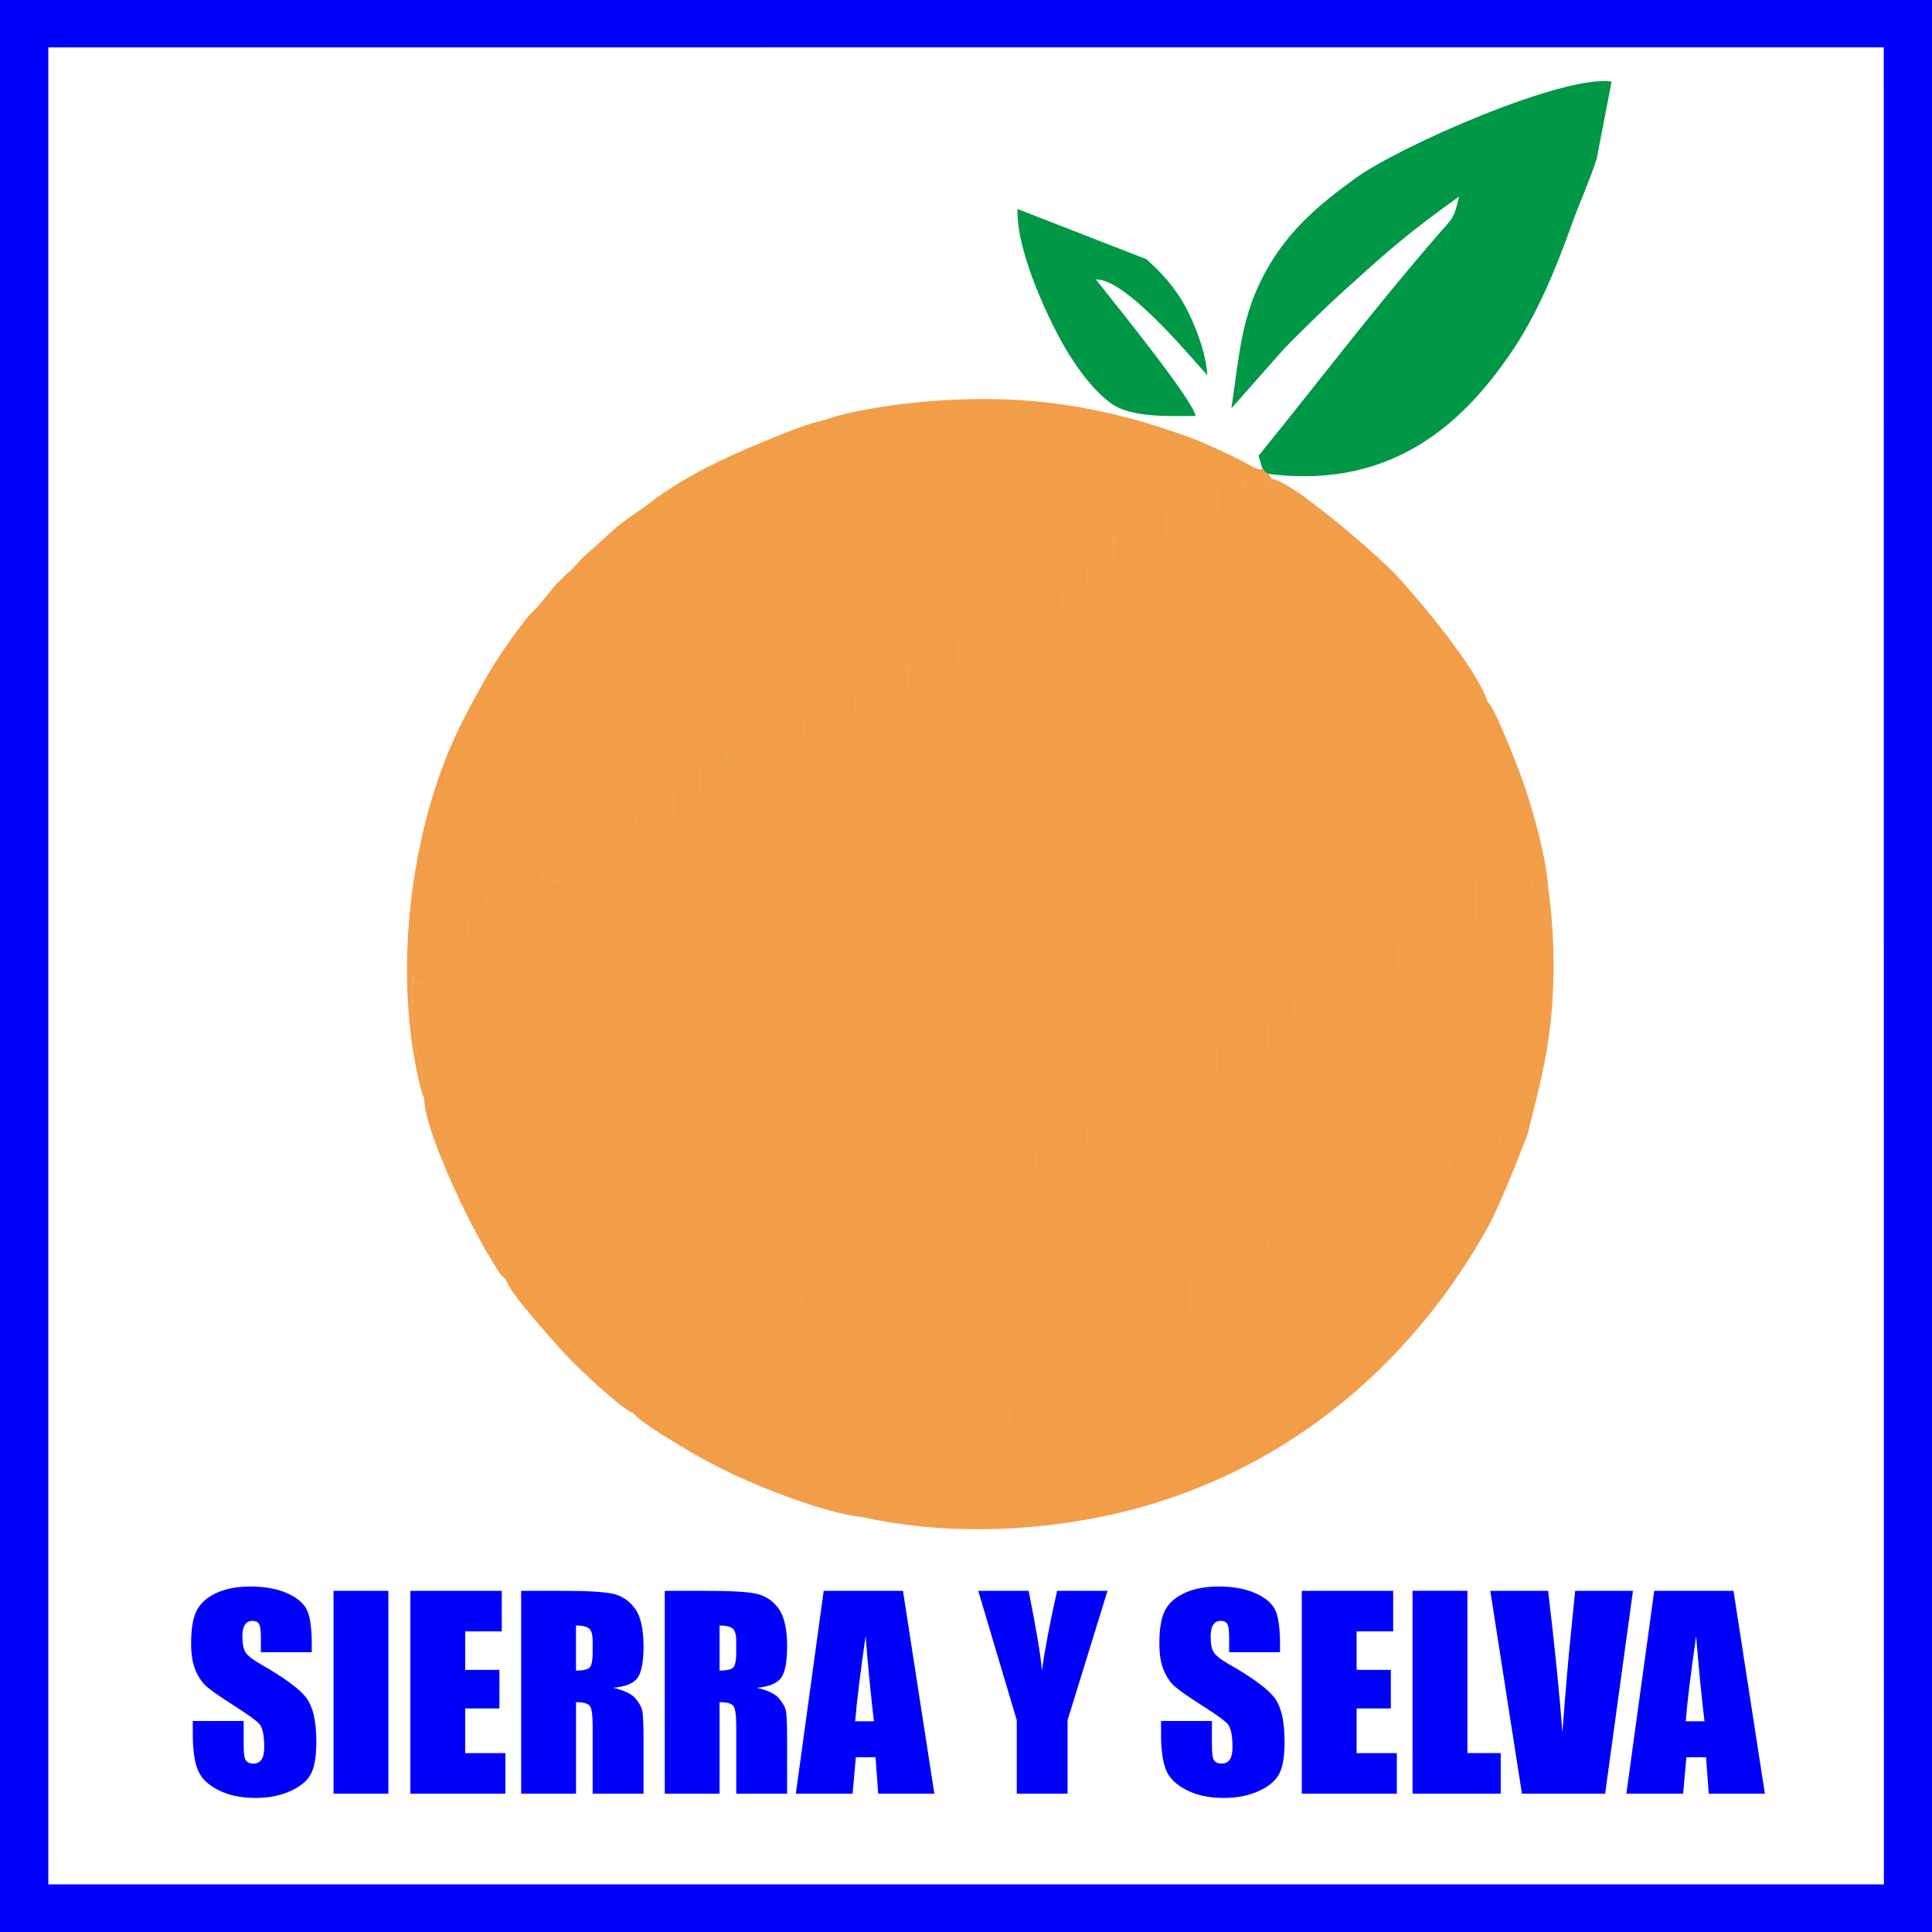 <?xml version="1.0" encoding="UTF-8"?>
<!DOCTYPE svg PUBLIC "-//W3C//DTD SVG 1.1//EN" "http://www.w3.org/Graphics/SVG/1.1/DTD/svg11.dtd">
<!-- Creator: CorelDRAW -->
<svg xmlns="http://www.w3.org/2000/svg" xml:space="preserve" width="150mm" height="150mm" style="shape-rendering:geometricPrecision; text-rendering:geometricPrecision; image-rendering:optimizeQuality; fill-rule:evenodd; clip-rule:evenodd"
viewBox="0 0 150 150"
 xmlns:xlink="http://www.w3.org/1999/xlink">
 <defs>
  <style type="text/css">
   <![CDATA[
    .fil0 {fill:#0001FB}
    .fil3 {fill:#009746}
    .fil2 {fill:#F29E49}
    .fil1 {fill:white}
    .fil4 {fill:#0001FB;fill-rule:nonzero}
   ]]>
  </style>
 </defs>
 <g id="Capa_x0020_1">
  <polygon class="fil0" points="150,0 -0,0 -0,150 150,150 "/>
  <polygon class="fil1" points="3.752,146.303 146.264,146.304 146.254,3.675 3.752,3.68 "/>
  <path class="fil2" d="M32.939 85.225c-0.085,2.335 3.487,9.848 5.195,12.555 0.309,0.489 0.685,1.264 1.129,1.534 -0.029,-0.651 -0.096,-0.731 -0.368,-1.176 -0.3,-0.49 -0.377,-0.583 -0.224,-0.91l0.115 -0.162c0.315,0.117 0.148,-0.009 0.352,0.227 0.634,0.732 -0.476,0.957 0.795,1.302 0.035,0.01 0.071,0.013 0.105,0.024l0.181 0.078c0.474,0.26 -0.165,0.026 0.35,0.271 0.386,0.184 0.19,0.023 0.51,0.107 0.611,0.252 0.294,0.46 1.1,-0.139l0.009 -1.85 2.003 0 0.013 -1.983 4.004 -0.128 0.008 -1.859 4.014 -0.124 0.008 -1.859 2.007 0.008 0.017 -1.851c0.486,-0.095 3.389,-0.126 3.997,-0.142l0.017 -1.958 4.002 -0.025 0.012 -1.975 3.998 -0.124 0.024 -1.855 0.996 0 0.001 -0.499 1.004 0c0.092,-0.191 -0.039,-0.267 0.903,-0.257l0.102 -0.178 0.003 -0.555 1.005 0 -0 -0.492 1.002 0 -0 -0.499 1.008 0c-0,-0.078 -0.008,-0.282 0.004,-0.345 0.17,-0.881 -0.191,0.558 0.055,-0.207l0.094 -0.188c2.17,0 1.703,-0.874 2.681,-1.065l1.168 -0.066 0.032 -2.324c0.342,0 1.641,-0.08 1.86,0.054 0.647,0.397 -0.534,0.485 1.125,0.663 0.061,-0.406 -0.301,-0.343 1.008,-0.375 0.04,-2.6 -0.207,-2.347 1.043,-2.336 1.323,0.012 0.929,0.257 1.51,0.254 0.157,-0.001 0.184,-0.018 0.306,-0.052l0.271 -0.114 0.904 -0.092c-0.069,-3.043 0.148,-1.475 2.121,-2.124 0.471,-0.155 1.355,-0.181 1.891,-0.23l0.015 -0.851c0.387,-0.005 0.774,-0.016 1.16,-0.022 0.873,-0.014 0.545,0.151 0.897,0.25 1.287,0 0.731,0.174 1.013,-0.536 0.183,-0.46 0.316,-0.447 0.936,-0.699l0.008 -0.987 1.002 -0.008 -0.001 -0.492 1.005 0 0.004 -1.359c0.458,-0.09 3.387,-0.118 4.003,-0.137l0.017 -1.845c0.476,-0.094 3.378,-0.113 4.007,-0.131l0.013 -1.974 4 -0.029c0.028,-3.222 -0.496,-2.715 2.096,-2.704l0.008 0.744 1.911 -0.016 0.025 -1.961 1.002 0 -0 -0.499 1.003 0 0.004 -1.493 2.139 0.009c0.287,-0.426 -0.326,-0.659 -0.229,-1.442 0.034,-0.273 0.063,-0.257 0.254,-0.543 0.021,0.03 0.039,0.044 0.045,0.099l0.321 0.899c0.047,-1.026 0.185,-0.816 0.211,-1.121 0.055,-0.648 -0.023,-0.077 -0.134,-0.416 -0.047,-0.144 -0.166,0.041 0.03,-0.578 0.013,0.025 0.062,0.028 0.077,0.036l0.242 0.12c-0.731,-2.471 -5.367,-8.012 -7.174,-9.934 -1.397,-1.485 -8.117,-7.317 -9.551,-7.359 -0.265,0.197 0.31,0.158 -0.525,0.117 0.384,0.481 0.213,0.366 0.127,0.506l-1.759 -0.015 -0.011 -0.121c-0.008,-0.278 0.127,-0.224 -0.168,-0.344 -0.024,-0.01 -0.061,-0.028 -0.088,-0.038 -0.026,-0.009 -0.06,-0.025 -0.087,-0.033l-0.474 -0.064c-0.52,0.692 -0.446,0.433 -1.256,0.614l-0.012 1.852 -4.008 0.01 -0.011 1.965 -4.006 0.018 -0.011 1.969 -1.996 0.007 -0.016 1.974 -2.005 0 -0.004 1.972 -2.682 0.011 -0.456 0.261c-0.338,0.17 -0.478,0.114 -0.872,0.114l-0.008 1.485 -4.005 0.13 -0.017 1.978 -4.007 0.005 -0.01 1.96 -1.073 0.058c-0.744,0.085 -1.127,-0.035 -1.864,-0.035l-0.08 0.617 -0.99 0.001c0.004,1.18 0.322,1.45 -1.41,1.431 -0.457,-0.005 -1.719,-0.057 -2.604,-0.057l-0.016 1.833c-1.164,0.072 -1.007,-0.086 -1.02,0.49 -1.9,0 -1.004,0.231 -2.208,0.573 -0.475,0.135 -2.223,0.079 -2.785,0.079l0 0.98 -2.014 0.015 -0.016 1.96 -2.018 0 0.009 1.855 -2.938 0.13 -0.087 0.614 -0.99 0.001 -0.033 3.311 -3.98 0.038 -0.542 1c-0.343,0.041 -1.187,-0.002 -1.581,-0.002l-0.172 -0.949c-0.407,-0.176 -0.705,0.057 -0.803,0.125 -1.014,0.711 -0.777,0.499 -1.01,1.103l-1.73 0.242c-0.672,0.822 -0.514,0.314 -0.684,1.036 -0.026,0.111 0.025,0.188 -0.189,0.487l-0.733 0.781c-0.228,0.188 -0.378,0.18 -0.581,0.284 -0.053,2.293 0.112,1.447 -0.859,2.496 -0.017,0.018 -0.042,0.046 -0.058,0.065l-0.335 0.414c-0.224,0.246 -0.477,0.454 -0.781,0.585l-0.419 1.233c-0.203,0.047 -1.409,0.018 -1.696,0.015l0.001 -0.871c-0.101,2.604 -0.192,2.61 0.143,5.062 0.066,0.485 -0.023,0.925 0.133,1.381 0.128,0.375 0.329,0.422 0.344,0.952 0.018,0.632 -0.137,0.306 0.078,1.065 0.117,0.411 0.116,0.816 0.134,1.285zm0 0c-0.017,-0.469 -0.017,-0.874 -0.134,-1.285 -0.215,-0.759 -0.06,-0.432 -0.078,-1.065 -0.015,-0.53 -0.216,-0.577 -0.344,-0.952 -0.156,-0.457 -0.067,-0.896 -0.133,-1.381 -0.335,-2.452 -0.244,-2.458 -0.143,-5.062l-0.001 0.871c0.287,0.003 1.493,0.032 1.696,-0.015l0.419 -1.233c0.303,-0.131 0.556,-0.339 0.781,-0.585l0.335 -0.414c0.017,-0.019 0.041,-0.046 0.058,-0.065 0.971,-1.049 0.805,-0.203 0.859,-2.496 0.203,-0.104 0.353,-0.096 0.581,-0.284l0.733 -0.781c0.215,-0.3 0.163,-0.377 0.189,-0.487 0.171,-0.723 0.013,-0.214 0.684,-1.036l1.73 -0.242c0.233,-0.604 -0.004,-0.393 1.01,-1.103 0.097,-0.068 0.395,-0.301 0.803,-0.125l0.172 0.949c0.395,0 1.238,0.043 1.581,0.002l0.542 -1 3.98 -0.038 0.033 -3.311 0.99 -0.001 0.087 -0.614 2.938 -0.13 -0.009 -1.855 2.018 0 0.016 -1.96 2.014 -0.015 0 -0.98c0.562,0 2.31,0.056 2.785,-0.079 1.205,-0.342 0.308,-0.573 2.208,-0.573 0.014,-0.576 -0.143,-0.417 1.02,-0.49l0.016 -1.833c0.885,0 2.147,0.052 2.604,0.057 1.732,0.019 1.414,-0.252 1.41,-1.431l0.99 -0.001 0.08 -0.617c0.738,0 1.12,0.12 1.864,0.035l1.073 -0.058 0.01 -1.96 4.007 -0.005 0.017 -1.978 4.005 -0.13 0.008 -1.485c0.394,0 0.533,0.056 0.872,-0.114l0.456 -0.261 2.682 -0.011 0.004 -1.972 2.005 0 0.016 -1.974 1.996 -0.007 0.011 -1.969 4.006 -0.018 0.011 -1.965 4.008 -0.01 0.012 -1.852c0.81,-0.181 0.736,0.077 1.256,-0.614l0.474 0.064c0.027,0.008 0.061,0.024 0.087,0.033 0.026,0.01 0.064,0.028 0.088,0.038 0.294,0.12 0.16,0.066 0.168,0.344l0.011 0.121 1.759 0.015c0.085,-0.141 0.257,-0.026 -0.127,-0.506 0.835,0.042 0.261,0.081 0.525,-0.117 -0.021,-0.031 -0.052,-0.115 -0.062,-0.093 -0.01,0.021 -0.047,-0.071 -0.059,-0.09 -0.06,-0.091 -0.09,-0.136 -0.154,-0.234 -0.446,-0.221 -0.165,-0.08 -0.493,-0.472 -0.01,0.015 0.066,0.291 -0.631,-0.018 -0.213,-0.095 -0.462,-0.265 -0.647,-0.367 -0.832,-0.459 -3.333,-1.603 -4.092,-1.882 -6.894,-2.542 -13.044,-3.539 -20.77,-2.873 -2.088,0.18 -5.109,0.607 -6.852,1.115 -0.546,0.159 -0.78,0.277 -1.519,0.452 -1.153,0.273 -3.226,1.142 -4.368,1.613 -3.145,1.295 -6.404,2.848 -9.037,4.983l-1.194 0.808c-0.335,0.251 -0.71,0.519 -1.056,0.817l-2.623 2.366c-0.22,0.204 -0.292,0.328 -0.473,0.533 -0.335,0.38 -0.636,0.555 -1.015,0.976 -0.234,0.26 -0.293,0.269 -0.503,0.491 -0.169,0.178 -0.295,0.353 -0.46,0.541l-0.899 1.101c-0.294,0.351 -0.63,0.604 -0.959,1.025 -1.062,1.357 -2.304,3.107 -3.231,4.741 -2.229,3.93 -3.53,6.704 -4.675,11.247 -1.597,6.331 -1.96,14.066 -0.327,20.489 0.033,0.131 0.069,0.296 0.104,0.396 0.238,0.667 -0.224,-0.489 0.076,0.182l0.094 0.171zm16.258 24.513c0.471,0.636 2.782,1.996 3.722,2.572 1.423,0.871 2.738,1.567 4.243,2.269 2.255,1.052 6.987,2.916 9.797,3.211 -0.193,-0.162 0.211,-0.269 -0.636,-0.227l0.752 -0.359c-1.016,0.02 -1.391,0.104 -2.356,-0.182 -0.276,-0.082 -0.098,0.005 -0.269,-0.113l1.848 -0.149 0.125 -0.85 1.89 0 0.006 -0.984 1.998 -0.005 0.137 -1.484 1.758 0c0.226,-0.064 1.166,-0.942 1.999,-0.501l0.126 -1.494 2.008 0 0.126 -0.495 1.873 -0.007c0.02,-1.228 -0.119,-1.652 0.006,-2.33 0.037,-0.202 0.038,-0.26 0.044,-0.466 0.011,-0.359 -0.001,-0.757 0.001,-1.122l3.998 -0.014 0.025 -1.968 4 -0.017 0.019 -1.965c1.877,0.011 2.061,0.203 2.119,-0.51 1.334,-0.021 1.237,-0.098 2.001,0.14 0.287,0.089 0.207,0.042 0.515,0.104 0.038,0.008 0.071,0.011 0.109,0.02l0.2 0.059c0,0 0.516,0.314 0.868,0.103 0.334,-0.2 0.217,-3.325 0.217,-3.872l4.002 -0.021 0.029 -1.956c2.346,0.011 2.005,0.128 2.005,-1.003l2.003 0.002c0.518,-0.646 0.651,-0.635 0.884,-1.002 -0.992,-0.037 -0.777,0.004 -0.886,-0.237l1.842 0.048c0.348,0.055 0.07,0.267 0.952,0.242 2.088,-0.06 0.759,0.011 1.476,-1.055l1.999 -0.025c0.756,-0.059 -0.175,-0.252 1.722,-0.251l0.02 -1.095c1.622,-0.011 0.548,-0.158 1.526,-0.252 0.113,-0.011 0.348,0.004 0.476,0.004l1.431 -1.35c0.623,-0.023 0.601,-0.101 0.604,-0.718 0.002,-0.469 -0.059,-0.478 0.052,-0.956 0.04,-0.173 0.083,-0.21 0.257,-0.256 0.399,-0.106 3.167,-0.071 3.626,-0.071l0.075 -1.967 0.905 0.023c0.822,0.233 0.144,0.017 1.002,-0.035 -0.011,0.587 -0.069,0.59 0.13,0.896 0.771,-3.135 1.483,-5.588 1.827,-9.067 0.332,-3.36 0.22,-6.942 -0.232,-10.132l-0.339 -0.319c-0.416,-0.087 -0.452,0.376 -0.551,0.635l-0.367 -0.404c-0.213,-0.495 -0.153,-0.783 -0.137,-1.379 -2.849,-0.069 -1.864,-0.233 -2.297,0.772l-1.871 0 -0.036 3.188 -2.001 0.022 -0.029 1.947 -3.991 0.029 -0.024 1.96 -3.995 0.032 -0.018 1.95 -4.003 0.026 -0.021 1.835 -1.995 0.128 -0.016 1.982 -4.01 0 -0.009 1.982 -4.005 0.006 -0.008 1.983 -2.009 0.007 -0.132 2.209 -1.627 -0.019c-1.277,-0.266 -0.026,-0.216 -2.26,-0.216l0 1.982 -4.013 0.008 0 1.857c-1.538,0.139 -2.379,0.118 -4.02,0.13l0 1.852 -2.017 0.123 -0.02 1.952 -1.887 0.022 -0.197 0.756 -1.911 -0.005 -0.151 1.46 -1.617 -0.012c-0.448,-0.046 -0.097,-0.221 -1.269,-0.21 -0.991,0.009 -1.982,0.022 -2.973,0.022l-2.017 1.977 -0.138 2.213c-2.86,0.022 -0.974,-0.235 -3.878,-0.235l-1.93 2.217 -0.111 0.494 -1.98 0.016 -1.93 1.472 -0.111 0.494 -1.98 0.016 -0.012 1.232c-0.404,0.003 -1.715,-0.05 -1.889,0.169l-0.181 0.252c-0.289,0.421 -0.43,-0.21 0.036,0.94 0.195,0.481 -0.11,0.136 0.232,0.474 0.376,0.37 0.625,0.033 0.714,0.849zm-9.933 -10.424c0.158,0.894 3.678,4.791 4.43,5.624 0.894,0.989 4.416,4.388 5.503,4.8 -0.089,-0.816 -0.339,-0.478 -0.714,-0.849 -0.343,-0.338 -0.037,0.006 -0.232,-0.474 -0.467,-1.15 -0.326,-0.519 -0.036,-0.94l0.181 -0.252c0.174,-0.218 1.486,-0.166 1.889,-0.169l0.012 -1.232 1.98 -0.016 0.111 -0.494 1.93 -1.472 1.98 -0.016 0.111 -0.494 1.93 -2.217c2.904,0 1.018,0.258 3.878,0.235l0.138 -2.213 2.017 -1.977c0.991,0 1.982,-0.012 2.973,-0.022 1.172,-0.011 0.821,0.164 1.269,0.21l1.617 0.012 0.151 -1.46 1.911 0.005 0.197 -0.756 1.887 -0.022 0.02 -1.952 2.017 -0.123 0 -1.852c1.641,-0.012 2.483,0.009 4.02,-0.13l0 -1.857 4.013 -0.008 0 -1.982c2.234,0 0.983,-0.05 2.26,0.216l1.627 0.019 0.132 -2.209 2.009 -0.007 0.008 -1.983 4.005 -0.006 0.009 -1.982 4.01 0 0.016 -1.982 1.995 -0.128 0.021 -1.835 4.003 -0.026 0.018 -1.95 3.995 -0.032 0.024 -1.96 3.991 -0.029 0.029 -1.947 2.001 -0.022 0.036 -3.188 1.871 0c0.433,-1.005 -0.552,-0.841 2.297,-0.772 -0.016,0.596 -0.077,0.883 0.137,1.379l0.367 0.404c0.1,-0.26 0.135,-0.722 0.551,-0.635l0.339 0.319c-0.178,-2.462 -1.128,-5.725 -1.828,-7.83 -0.387,-1.163 -2.354,-6.236 -2.876,-6.538l-0.242 -0.12c-0.015,-0.007 -0.064,-0.011 -0.077,-0.036 -0.197,0.619 -0.077,0.434 -0.03,0.578 0.111,0.339 0.189,-0.232 0.134,0.416 -0.026,0.305 -0.164,0.095 -0.211,1.121l-0.321 -0.899c-0.006,-0.054 -0.024,-0.069 -0.045,-0.099 -0.191,0.286 -0.22,0.27 -0.254,0.543 -0.097,0.783 0.516,1.016 0.229,1.442l-2.139 -0.009 -0.004 1.493 -1.003 0 0 0.499 -1.002 0 -0.025 1.961 -1.911 0.016 -0.008 -0.744c-2.592,-0.011 -2.069,-0.518 -2.096,2.704l-4 0.029 -0.013 1.974c-0.628,0.018 -3.531,0.037 -4.007,0.131l-0.017 1.845c-0.616,0.019 -3.545,0.047 -4.003,0.137l-0.004 1.359 -1.005 0 0.001 0.492 -1.002 0.008 -0.008 0.987c-0.62,0.252 -0.753,0.239 -0.936,0.699 -0.282,0.71 0.275,0.536 -1.013,0.536 -0.352,-0.099 -0.024,-0.264 -0.897,-0.25 -0.386,0.006 -0.773,0.017 -1.16,0.022l-0.015 0.851c-0.536,0.048 -1.42,0.075 -1.891,0.23 -1.972,0.649 -2.19,-0.919 -2.121,2.124l-0.904 0.092 -0.271 0.114c-0.122,0.035 -0.149,0.051 -0.306,0.052 -0.581,0.003 -0.187,-0.242 -1.51,-0.254 -1.25,-0.011 -1.003,-0.265 -1.043,2.336 -1.31,0.032 -0.947,-0.031 -1.008,0.375 -1.659,-0.177 -0.477,-0.266 -1.125,-0.663 -0.219,-0.135 -1.519,-0.054 -1.86,-0.054l-0.032 2.324 -1.168 0.066c-0.978,0.191 -0.511,1.065 -2.681,1.065l-0.094 0.188c-0.246,0.765 0.116,-0.674 -0.055,0.207 -0.012,0.063 -0.004,0.268 -0.004,0.345l-1.008 0 0 0.499 -1.002 0 0 0.492 -1.005 0 -0.003 0.555 -0.102 0.178c-0.942,-0.01 -0.81,0.067 -0.903,0.257l-1.004 0 -0.001 0.499 -0.996 0 -0.024 1.855 -3.998 0.124 -0.012 1.975 -4.002 0.025 -0.017 1.958c-0.608,0.016 -3.511,0.047 -3.997,0.142l-0.017 1.851 -2.007 -0.008 -0.008 1.859 -4.014 0.124 -0.008 1.859 -4.004 0.128 -0.013 1.983 -2.003 0 -0.009 1.85c-0.806,0.599 -0.488,0.391 -1.1,0.139 -0.319,-0.084 -0.123,0.076 -0.51,-0.107 -0.516,-0.245 0.124,-0.011 -0.35,-0.271l-0.181 -0.078c-0.034,-0.011 -0.07,-0.014 -0.105,-0.024 -1.271,-0.345 -0.161,-0.57 -0.795,-1.302 -0.204,-0.236 -0.037,-0.11 -0.352,-0.227l-0.115 0.162c-0.153,0.327 -0.075,0.42 0.224,0.91 0.272,0.445 0.339,0.525 0.368,1.176zm27.696 18.476c5.994,1.338 12.753,1.197 18.874,-0.096 13.101,-2.767 23.405,-11.15 29.672,-22.394 1.088,-1.952 3.086,-7.219 3.096,-7.234 -0.198,-0.306 -0.141,-0.309 -0.13,-0.896 -0.858,0.052 -0.18,0.269 -1.002,0.035l-0.905 -0.023 -0.075 1.967c-0.459,0 -3.227,-0.035 -3.626,0.071 -0.174,0.046 -0.217,0.083 -0.257,0.256 -0.112,0.478 -0.05,0.487 -0.052,0.956 -0.003,0.617 0.019,0.696 -0.604,0.718l-1.431 1.35c-0.128,0 -0.363,-0.015 -0.476,-0.004 -0.978,0.094 0.096,0.24 -1.526,0.252l-0.02 1.095c-1.898,-0.001 -0.966,0.192 -1.722,0.251l-1.999 0.025c-0.716,1.066 0.613,0.995 -1.476,1.055 -0.882,0.025 -0.604,-0.187 -0.952,-0.242l-1.842 -0.048c0.109,0.24 -0.107,0.2 0.886,0.237 -0.233,0.367 -0.365,0.355 -0.884,1.002l-2.003 -0.002c0,1.131 0.341,1.014 -2.005,1.003l-0.029 1.956 -4.002 0.021c0,0.548 0.117,3.672 -0.217,3.872 -0.352,0.211 -0.868,-0.102 -0.868,-0.103l-0.2 -0.059c-0.038,-0.009 -0.071,-0.012 -0.109,-0.02 -0.308,-0.062 -0.228,-0.014 -0.515,-0.104 -0.764,-0.238 -0.667,-0.161 -2.001,-0.14 -0.058,0.714 -0.242,0.521 -2.119,0.51l-0.019 1.965 -4 0.017 -0.025 1.968 -3.998 0.014c-0.002,0.365 0.01,0.763 -0.001,1.122 -0.006,0.205 -0.007,0.263 -0.044,0.466 -0.125,0.678 0.015,1.102 -0.006,2.33l-1.873 0.007 -0.126 0.495 -2.008 0 -0.126 1.494c-0.833,-0.441 -1.773,0.437 -1.999,0.501l-1.758 0 -0.137 1.484 -1.998 0.005 -0.006 0.984 -1.89 0 -0.125 0.85 -1.848 0.149c0.171,0.118 -0.007,0.032 0.269,0.113 0.965,0.286 1.339,0.202 2.356,0.182l-0.752 0.359c0.847,-0.042 0.443,0.065 0.636,0.227z"/>
  <path class="fil3" d="M97.996 36.319c0.327,0.392 0.047,0.251 0.493,0.472 9.887,1.274 15.405,-4.329 18.94,-9.575 1.896,-2.813 3.327,-6.226 4.576,-9.724 0.644,-1.804 1.358,-3.303 1.956,-5.138l1.163 -6.016c-3.663,-0.593 -16.463,4.992 -19.959,7.547 -2.683,1.962 -4.994,3.861 -6.767,6.959 -2.061,3.602 -2.181,6.815 -2.793,10.863l3.974 -4.499c0.732,-0.807 3.56,-3.548 4.349,-4.261 4.001,-3.617 5.096,-4.622 9.351,-7.688 -0.399,1.787 -0.545,1.71 -1.493,2.804 -5.176,5.976 -9.133,11.22 -14.071,17.323l0.28 0.934z"/>
  <path class="fil3" d="M92.825 32.292c-0.191,-1.254 -6.57,-9.1 -7.741,-10.595 2.271,-0.06 7,5.594 8.652,7.438 -0.117,-1.83 -0.95,-3.903 -1.649,-5.228 -0.864,-1.636 -1.929,-2.744 -3.077,-3.781l-10.012 -3.898c-0.116,3.292 2.503,8.821 3.869,11.07 0.928,1.528 2.144,3.132 3.436,4.046 1.493,1.057 4.311,0.978 6.523,0.949z"/>
  <path class="fil4" d="M24.205 128.276l-3.95 0 0 -1.166c0,-0.545 -0.052,-0.893 -0.152,-1.043 -0.1,-0.149 -0.269,-0.223 -0.507,-0.223 -0.255,0 -0.449,0.1 -0.58,0.302 -0.131,0.199 -0.197,0.505 -0.197,0.913 0,0.525 0.072,0.923 0.221,1.189 0.141,0.266 0.545,0.585 1.204,0.963 1.894,1.083 3.084,1.969 3.578,2.663 0.493,0.694 0.738,1.813 0.738,3.357 0,1.122 -0.138,1.949 -0.411,2.481 -0.273,0.531 -0.8,0.98 -1.58,1.338 -0.783,0.359 -1.691,0.541 -2.729,0.541 -1.139,0 -2.111,-0.209 -2.915,-0.624 -0.807,-0.415 -1.335,-0.943 -1.583,-1.584 -0.248,-0.644 -0.373,-1.554 -0.373,-2.736l0 -1.03 3.95 0 0 1.916c0,0.591 0.055,0.97 0.166,1.139 0.114,0.166 0.31,0.252 0.593,0.252 0.283,0 0.493,-0.106 0.631,-0.322 0.138,-0.212 0.207,-0.531 0.207,-0.953 0,-0.926 -0.131,-1.534 -0.393,-1.82 -0.269,-0.286 -0.935,-0.76 -1.991,-1.428 -1.059,-0.677 -1.76,-1.166 -2.104,-1.471 -0.342,-0.306 -0.628,-0.727 -0.852,-1.265 -0.228,-0.538 -0.338,-1.225 -0.338,-2.062 0,-1.206 0.159,-2.089 0.48,-2.647 0.317,-0.558 0.835,-0.993 1.549,-1.308 0.714,-0.312 1.577,-0.472 2.587,-0.472 1.107,0 2.049,0.173 2.826,0.515 0.78,0.345 1.294,0.777 1.549,1.302 0.252,0.521 0.376,1.408 0.376,2.66l0 0.621zm5.948 -4.766l0 15.751 -4.258 0 0 -15.751 4.258 0zm1.708 0l7.097 0 0 3.151 -2.84 0 0 2.986 2.657 0 0 2.999 -2.657 0 0 3.464 3.122 0 0 3.151 -7.38 0 0 -15.751zm8.601 0l3.012 0c2.008,0 3.367,0.073 4.078,0.223 0.711,0.149 1.29,0.531 1.739,1.142 0.449,0.614 0.673,1.591 0.673,2.936 0,1.225 -0.159,2.049 -0.476,2.471 -0.314,0.422 -0.939,0.674 -1.87,0.757 0.842,0.203 1.411,0.472 1.701,0.81 0.286,0.335 0.469,0.644 0.538,0.926 0.072,0.282 0.107,1.059 0.107,2.331l0 4.154 -3.95 0 0 -5.234c0,-0.844 -0.072,-1.365 -0.21,-1.567 -0.138,-0.199 -0.5,-0.302 -1.083,-0.302l0 7.103 -4.258 0 0 -15.751zm4.258 2.693l0 3.503c0.476,0 0.811,-0.063 1.004,-0.189 0.193,-0.126 0.29,-0.538 0.29,-1.232l0 -0.863c0,-0.501 -0.093,-0.827 -0.279,-0.983 -0.186,-0.156 -0.524,-0.236 -1.014,-0.236zm6.89 -2.693l3.012 0c2.008,0 3.367,0.073 4.078,0.223 0.711,0.149 1.29,0.531 1.739,1.142 0.449,0.614 0.673,1.591 0.673,2.936 0,1.225 -0.159,2.049 -0.476,2.471 -0.314,0.422 -0.938,0.674 -1.87,0.757 0.842,0.203 1.411,0.472 1.701,0.81 0.286,0.335 0.469,0.644 0.538,0.926 0.072,0.282 0.107,1.059 0.107,2.331l0 4.154 -3.95 0 0 -5.234c0,-0.844 -0.072,-1.365 -0.21,-1.567 -0.138,-0.199 -0.5,-0.302 -1.083,-0.302l0 7.103 -4.257 0 0 -15.751zm4.257 2.693l0 3.503c0.476,0 0.811,-0.063 1.004,-0.189 0.193,-0.126 0.29,-0.538 0.29,-1.232l0 -0.863c0,-0.501 -0.093,-0.827 -0.28,-0.983 -0.186,-0.156 -0.524,-0.236 -1.014,-0.236zm14.239 -2.693l2.436 15.751 -4.357 0 -0.21 -2.833 -1.528 0 -0.252 2.833 -4.406 0 2.163 -15.751 6.155 0zm-2.253 10.129c-0.217,-1.783 -0.431,-3.988 -0.649,-6.609 -0.431,3.012 -0.7,5.214 -0.807,6.609l1.456 0zm18.134 -10.129l-3.102 10.049 0 5.702 -3.943 0 0 -5.702 -2.991 -10.049 3.912 0c0.611,3.068 0.956,5.134 1.028,6.197 0.238,-1.68 0.631,-3.746 1.183,-6.197l3.912 0zm13.393 4.766l-3.95 0 0 -1.166c0,-0.545 -0.052,-0.893 -0.152,-1.043 -0.1,-0.149 -0.269,-0.223 -0.507,-0.223 -0.255,0 -0.449,0.1 -0.58,0.302 -0.131,0.199 -0.197,0.505 -0.197,0.913 0,0.525 0.072,0.923 0.221,1.189 0.141,0.266 0.545,0.585 1.204,0.963 1.894,1.083 3.084,1.969 3.578,2.663 0.493,0.694 0.738,1.813 0.738,3.357 0,1.122 -0.138,1.949 -0.411,2.481 -0.273,0.531 -0.8,0.98 -1.58,1.338 -0.783,0.359 -1.691,0.541 -2.729,0.541 -1.139,0 -2.111,-0.209 -2.915,-0.624 -0.807,-0.415 -1.335,-0.943 -1.583,-1.584 -0.248,-0.644 -0.373,-1.554 -0.373,-2.736l0 -1.03 3.95 0 0 1.916c0,0.591 0.055,0.97 0.166,1.139 0.114,0.166 0.311,0.252 0.594,0.252 0.283,0 0.493,-0.106 0.631,-0.322 0.138,-0.212 0.207,-0.531 0.207,-0.953 0,-0.926 -0.131,-1.534 -0.393,-1.82 -0.269,-0.286 -0.935,-0.76 -1.991,-1.428 -1.059,-0.677 -1.76,-1.166 -2.105,-1.471 -0.342,-0.306 -0.628,-0.727 -0.852,-1.265 -0.228,-0.538 -0.338,-1.225 -0.338,-2.062 0,-1.206 0.159,-2.089 0.48,-2.647 0.317,-0.558 0.835,-0.993 1.549,-1.308 0.714,-0.312 1.577,-0.472 2.588,-0.472 1.107,0 2.049,0.173 2.826,0.515 0.78,0.345 1.294,0.777 1.549,1.302 0.252,0.521 0.376,1.408 0.376,2.66l0 0.621zm1.69 -4.766l7.097 0 0 3.151 -2.84 0 0 2.986 2.657 0 0 2.999 -2.657 0 0 3.464 3.122 0 0 3.151 -7.38 0 0 -15.751zm12.859 0l0 12.599 2.587 0 0 3.151 -6.845 0 0 -15.751 4.258 0zm12.855 0l-2.163 15.751 -6.459 0 -2.456 -15.751 4.489 0c0.517,4.337 0.887,8.007 1.111,11.002 0.221,-3.029 0.455,-5.719 0.697,-8.073l0.293 -2.929 4.489 0zm7.804 0l2.436 15.751 -4.357 0 -0.21 -2.833 -1.528 0 -0.252 2.833 -4.406 0 2.163 -15.751 6.155 0zm-2.253 10.129c-0.217,-1.783 -0.431,-3.988 -0.649,-6.609 -0.431,3.012 -0.7,5.214 -0.807,6.609l1.456 0z"/>
 </g>
</svg>
